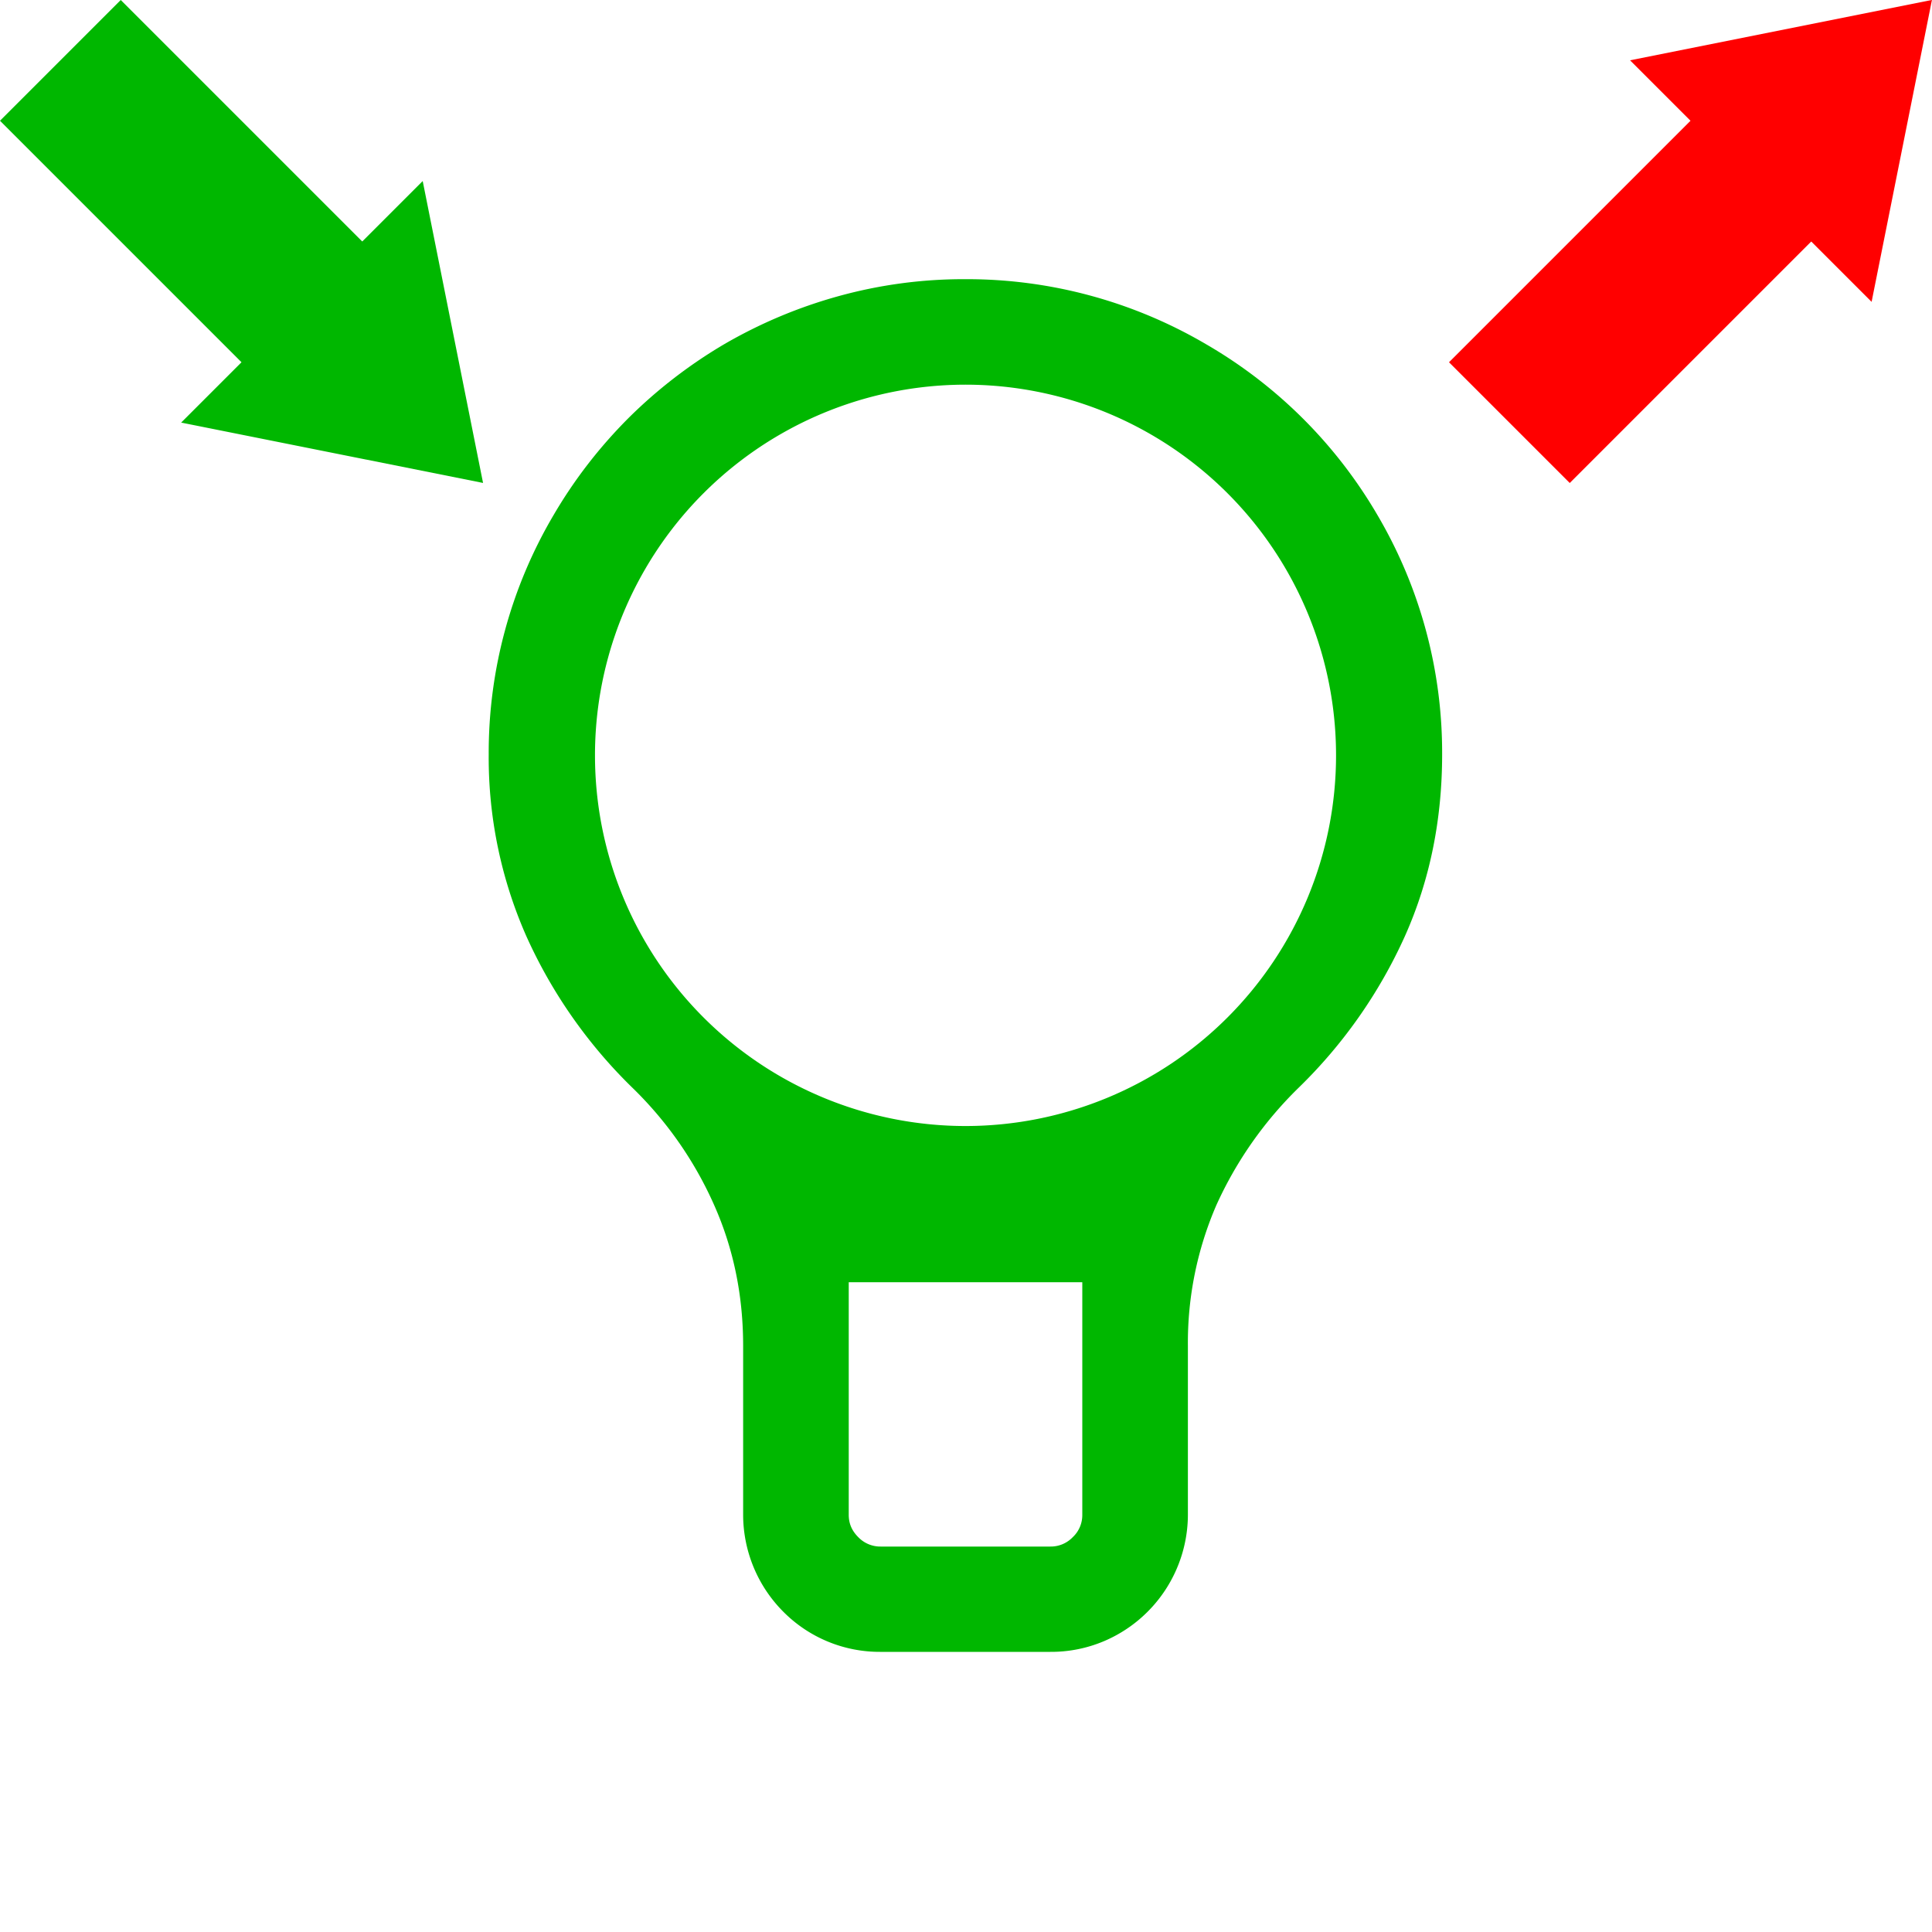 <?xml version="1.0" encoding="UTF-8" standalone="no"?>
<svg
   xmlns:dc="http://purl.org/dc/elements/1.1/"
   xmlns:cc="http://creativecommons.org/ns#"
   xmlns:rdf="http://www.w3.org/1999/02/22-rdf-syntax-ns#"
   xmlns:svg="http://www.w3.org/2000/svg"
   xmlns="http://www.w3.org/2000/svg"
   id="svg4"
   version="1.1"
   fill="currentColor"
   viewBox="0 0 16 16"
   height="16"
   width="16">
  <defs
     id="defs10" />
  <g
     transform="matrix(0.25,0,0,0.25,12,0)"
     id="layer1">
    <g
       id="g2488">
      <g
         transform="matrix(1,-1,1,1,-6,10)"
         id="g2492">
        <g
           style="fill:#ff0000;fill-opacity:1"
           transform="rotate(-90,8,6)"
           id="g2553">
          <rect
             style="fill:#ff0000;fill-opacity:1;stroke:none;stroke-width:0.111;stroke-miterlimit:4;stroke-dasharray:none;stroke-opacity:1"
             id="rect2478"
             width="4"
             height="8.2"
             x="6"
             y="-7.7715612e-16" />
          <path
             style="fill:#ff0000;fill-opacity:1;stroke:none;stroke-width:0.1;stroke-miterlimit:4;stroke-dasharray:none;stroke-opacity:1"
             id="path2484"
             d="m 6.992,14.57 -1.732,-3 -1.732,-3 3.464,-10e-8 3.464,0 -1.732,3 z"
             transform="matrix(1.155,0,0,1,-0.074,-0.57)" />
        </g>
      </g>
    </g>
  </g>
  <g
     transform="matrix(0.25,0,0,0.25,0,0)"
     id="layer1">
    <g
       id="g2488">
      <g
         transform="matrix(1,-1,1,1,-6,10)"
         id="g2492">
        <rect
           y="1.9073487e-07"
           x="6"
           height="8.2"
           width="4"
           id="rect2478"
           style="fill:#00b700;fill-opacity:1;stroke:none;stroke-width:0.111;stroke-miterlimit:4;stroke-dasharray:none;stroke-opacity:1" />
        <path
           transform="matrix(1.155,0,0,1,-0.074,-0.57)"
           d="m 6.992,14.57 -1.732,-3 -1.732,-3 3.464,-10e-8 3.464,0 -1.732,3 z"
           id="path2484"
           style="fill:#00b700;fill-opacity:1;stroke:none;stroke-width:0.1;stroke-miterlimit:4;stroke-dasharray:none;stroke-opacity:1" />
      </g>
    </g>
  </g>
  <g
     id="layer1"
     transform="matrix(0.812,0,0,0.812,1.5,1.5)">
    <defs
       id="defs8" />
    <path
       d="M 7.982 1 A 4.792 4.792 0 0 0 6.709 1.172 C 6.295 1.286 5.905 1.451 5.541 1.662 A 4.954 4.954 0 0 0 4.561 2.418 C 4.267 2.713 4.013 3.04 3.801 3.402 A 4.773 4.773 0 0 0 3.137 5.846 A 4.509 4.509 0 0 0 3.52 7.699 A 5.05 5.05 0 0 0 4.602 9.246 A 3.829 3.83 0 0 1 5.438 10.447 C 5.633 10.887 5.732 11.363 5.732 11.879 L 5.732 13.602 A 1.403 1.403 0 0 0 6.143 14.592 A 1.384 1.384 0 0 0 7.135 15 L 8.865 15 A 1.381 1.381 0 0 0 9.412 14.891 A 1.404 1.404 0 0 0 10.268 13.602 L 10.268 11.879 A 3.532 3.532 0 0 1 10.557 10.447 A 3.943 3.943 0 0 1 11.398 9.246 A 5.051 5.051 0 0 0 12.482 7.699 C 12.737 7.128 12.861 6.51 12.861 5.846 A 4.779 4.779 0 0 0 12.199 3.402 A 4.819 4.819 0 0 0 10.451 1.662 A 4.82 4.82 0 0 0 8 1 A 4.792 4.792 0 0 0 7.982 1 z M 8 2.076 A 3.78 3.78 0 0 1 11.779 5.857 A 3.78 3.78 0 0 1 8 9.637 A 3.78 3.78 0 0 1 4.221 5.857 A 3.78 3.78 0 0 1 8 2.076 z M 6.809 11.23 L 9.191 11.23 L 9.191 13.602 A 0.308 0.308 0 0 1 9.094 13.83 A 0.311 0.311 0 0 1 8.865 13.926 L 7.135 13.926 A 0.312 0.312 0 0 1 6.906 13.83 C 6.839 13.763 6.809 13.689 6.809 13.602 L 6.809 11.23 z "
       style="stroke-width:1.077;fill:#00b700;fill-opacity:1"
       id="path2" />
  </g>
</svg>
